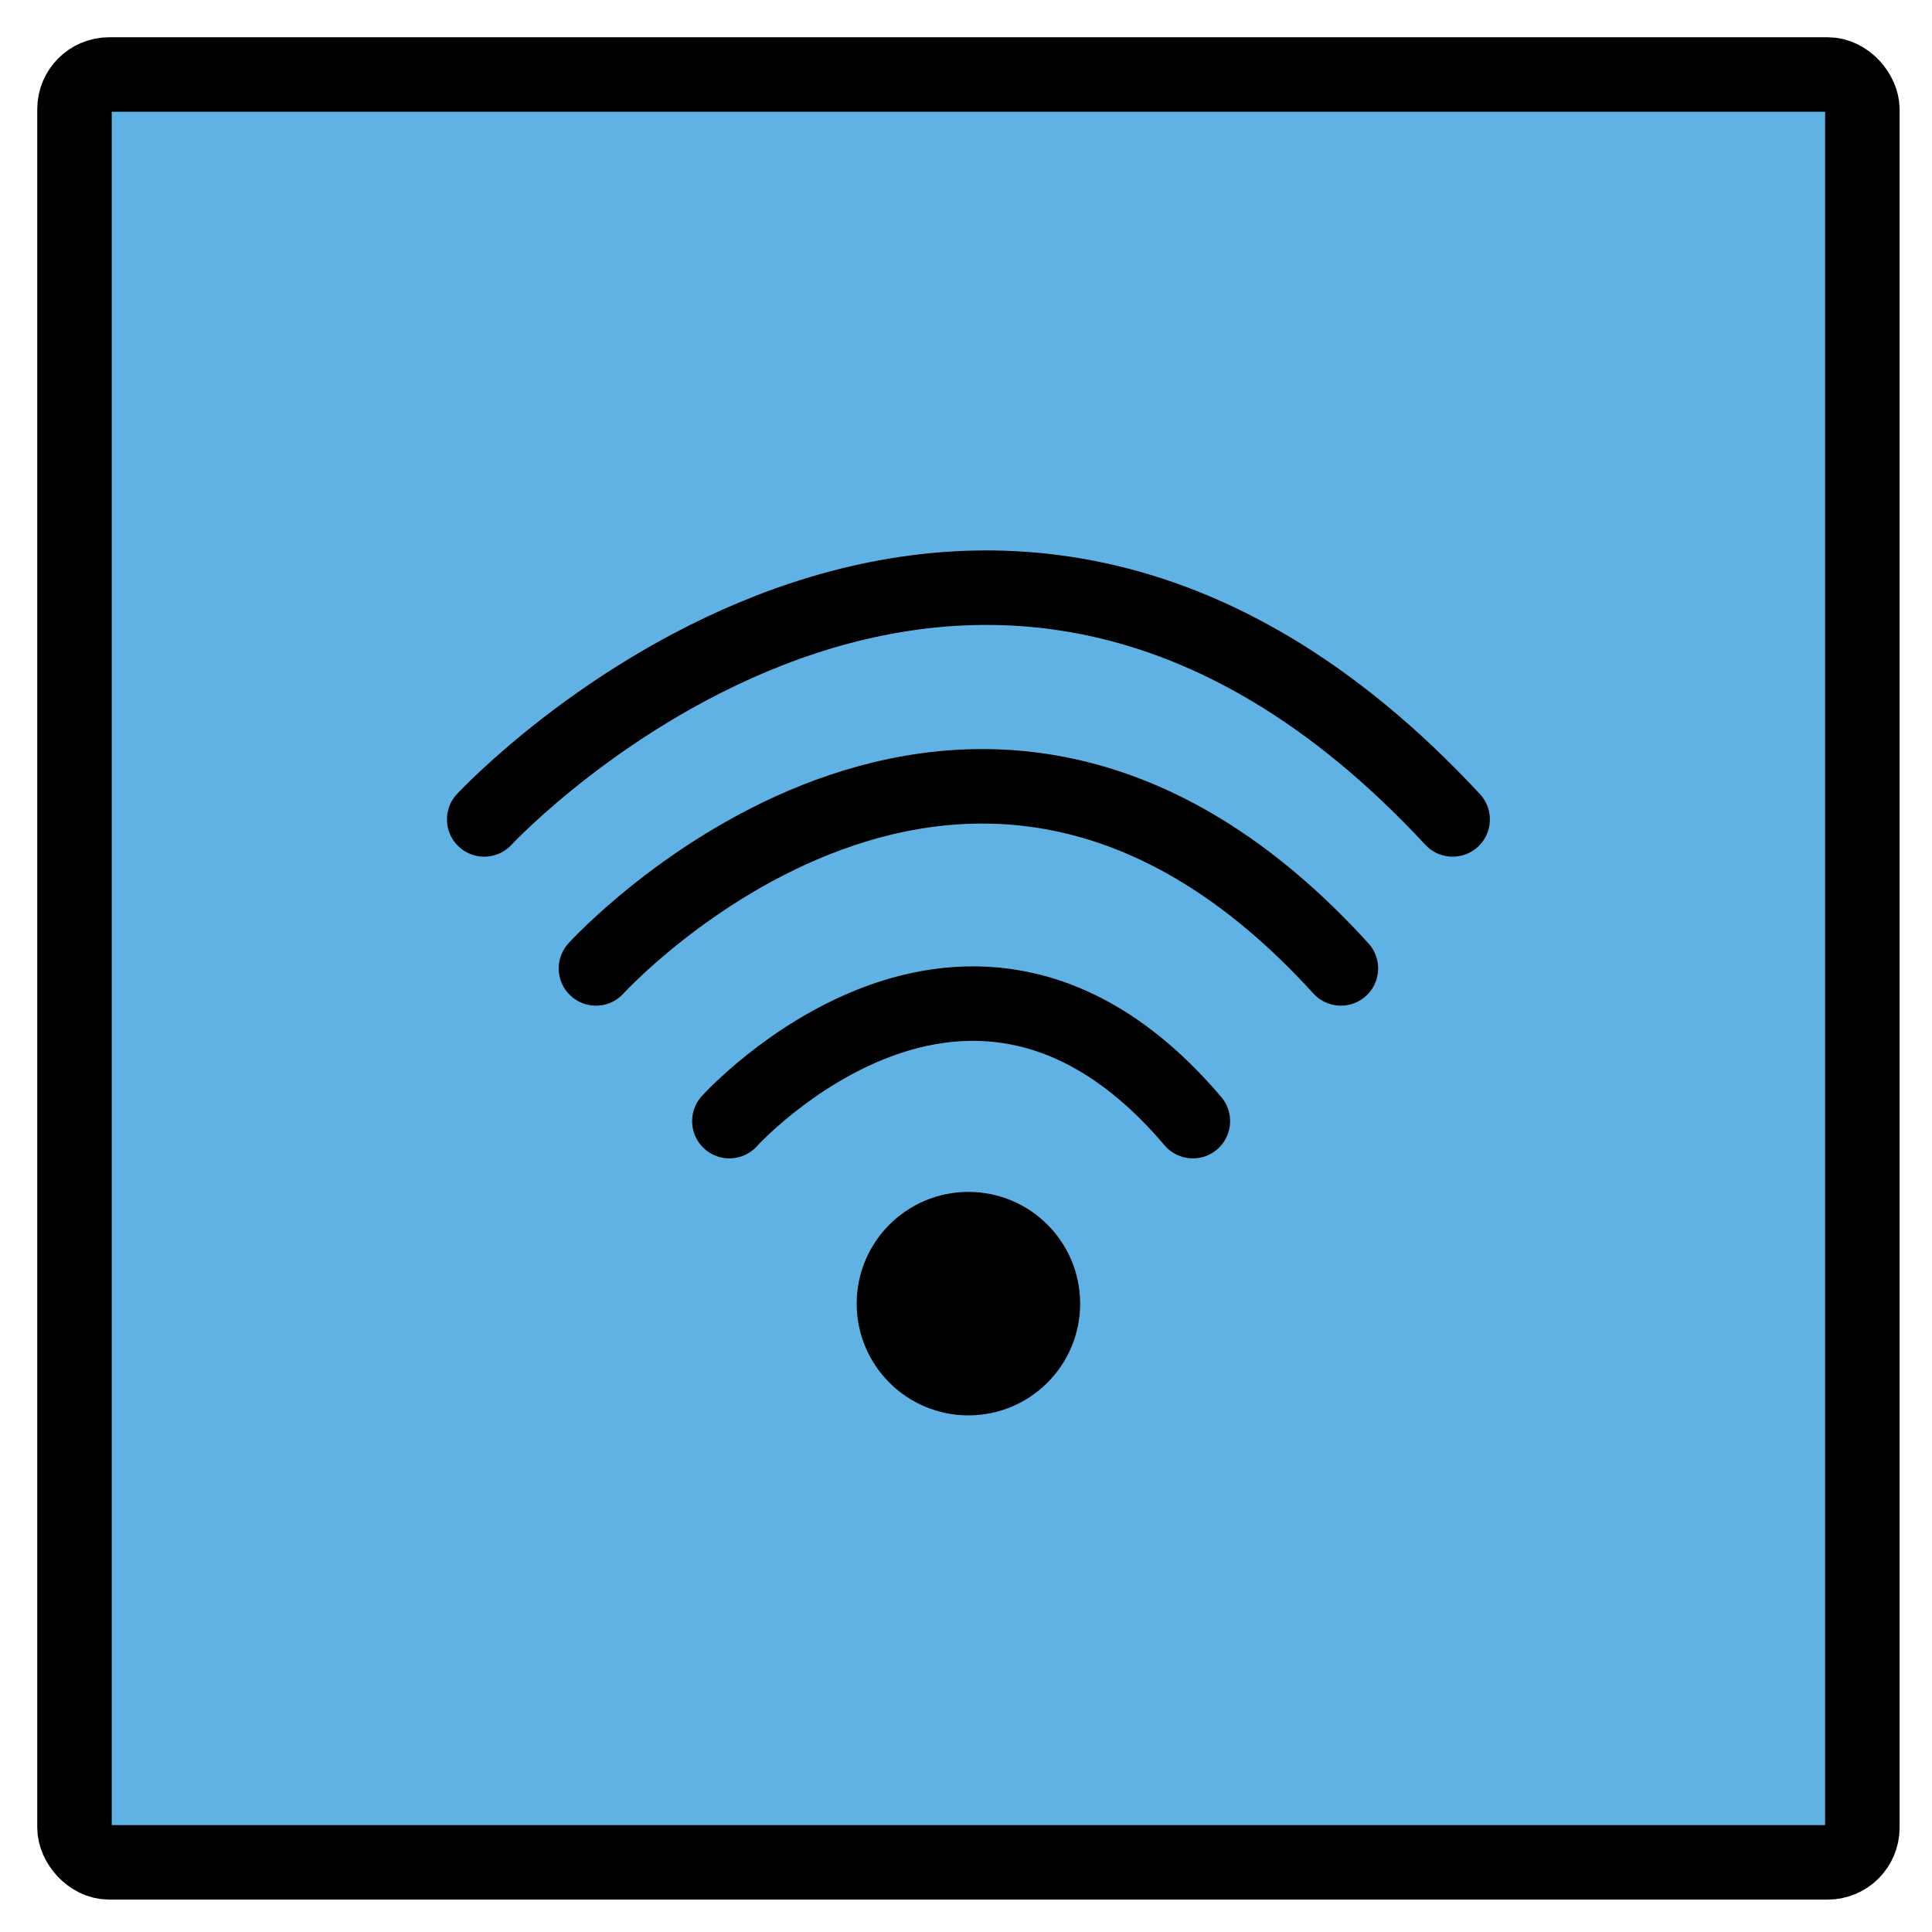 <svg xmlns="http://www.w3.org/2000/svg" role="img" viewBox="10.00 10.00 51.87 51.87"><title>1F6DC.svg</title><path fill="#61b2e4" stroke-width="0" d="M12 12h48v48H12z"/><g stroke="#000" stroke-linecap="round" stroke-linejoin="round" stroke-width="2"><rect width="48" height="48" x="12" y="12" fill="none" rx=".931" ry=".931"/><circle cx="36" cy="45" r="2"/><path fill="none" d="M29.582 40.1S36 33 42.026 40.1M26 36s10-11 20 0m-23-4s13-14 26 0"/></g></svg>